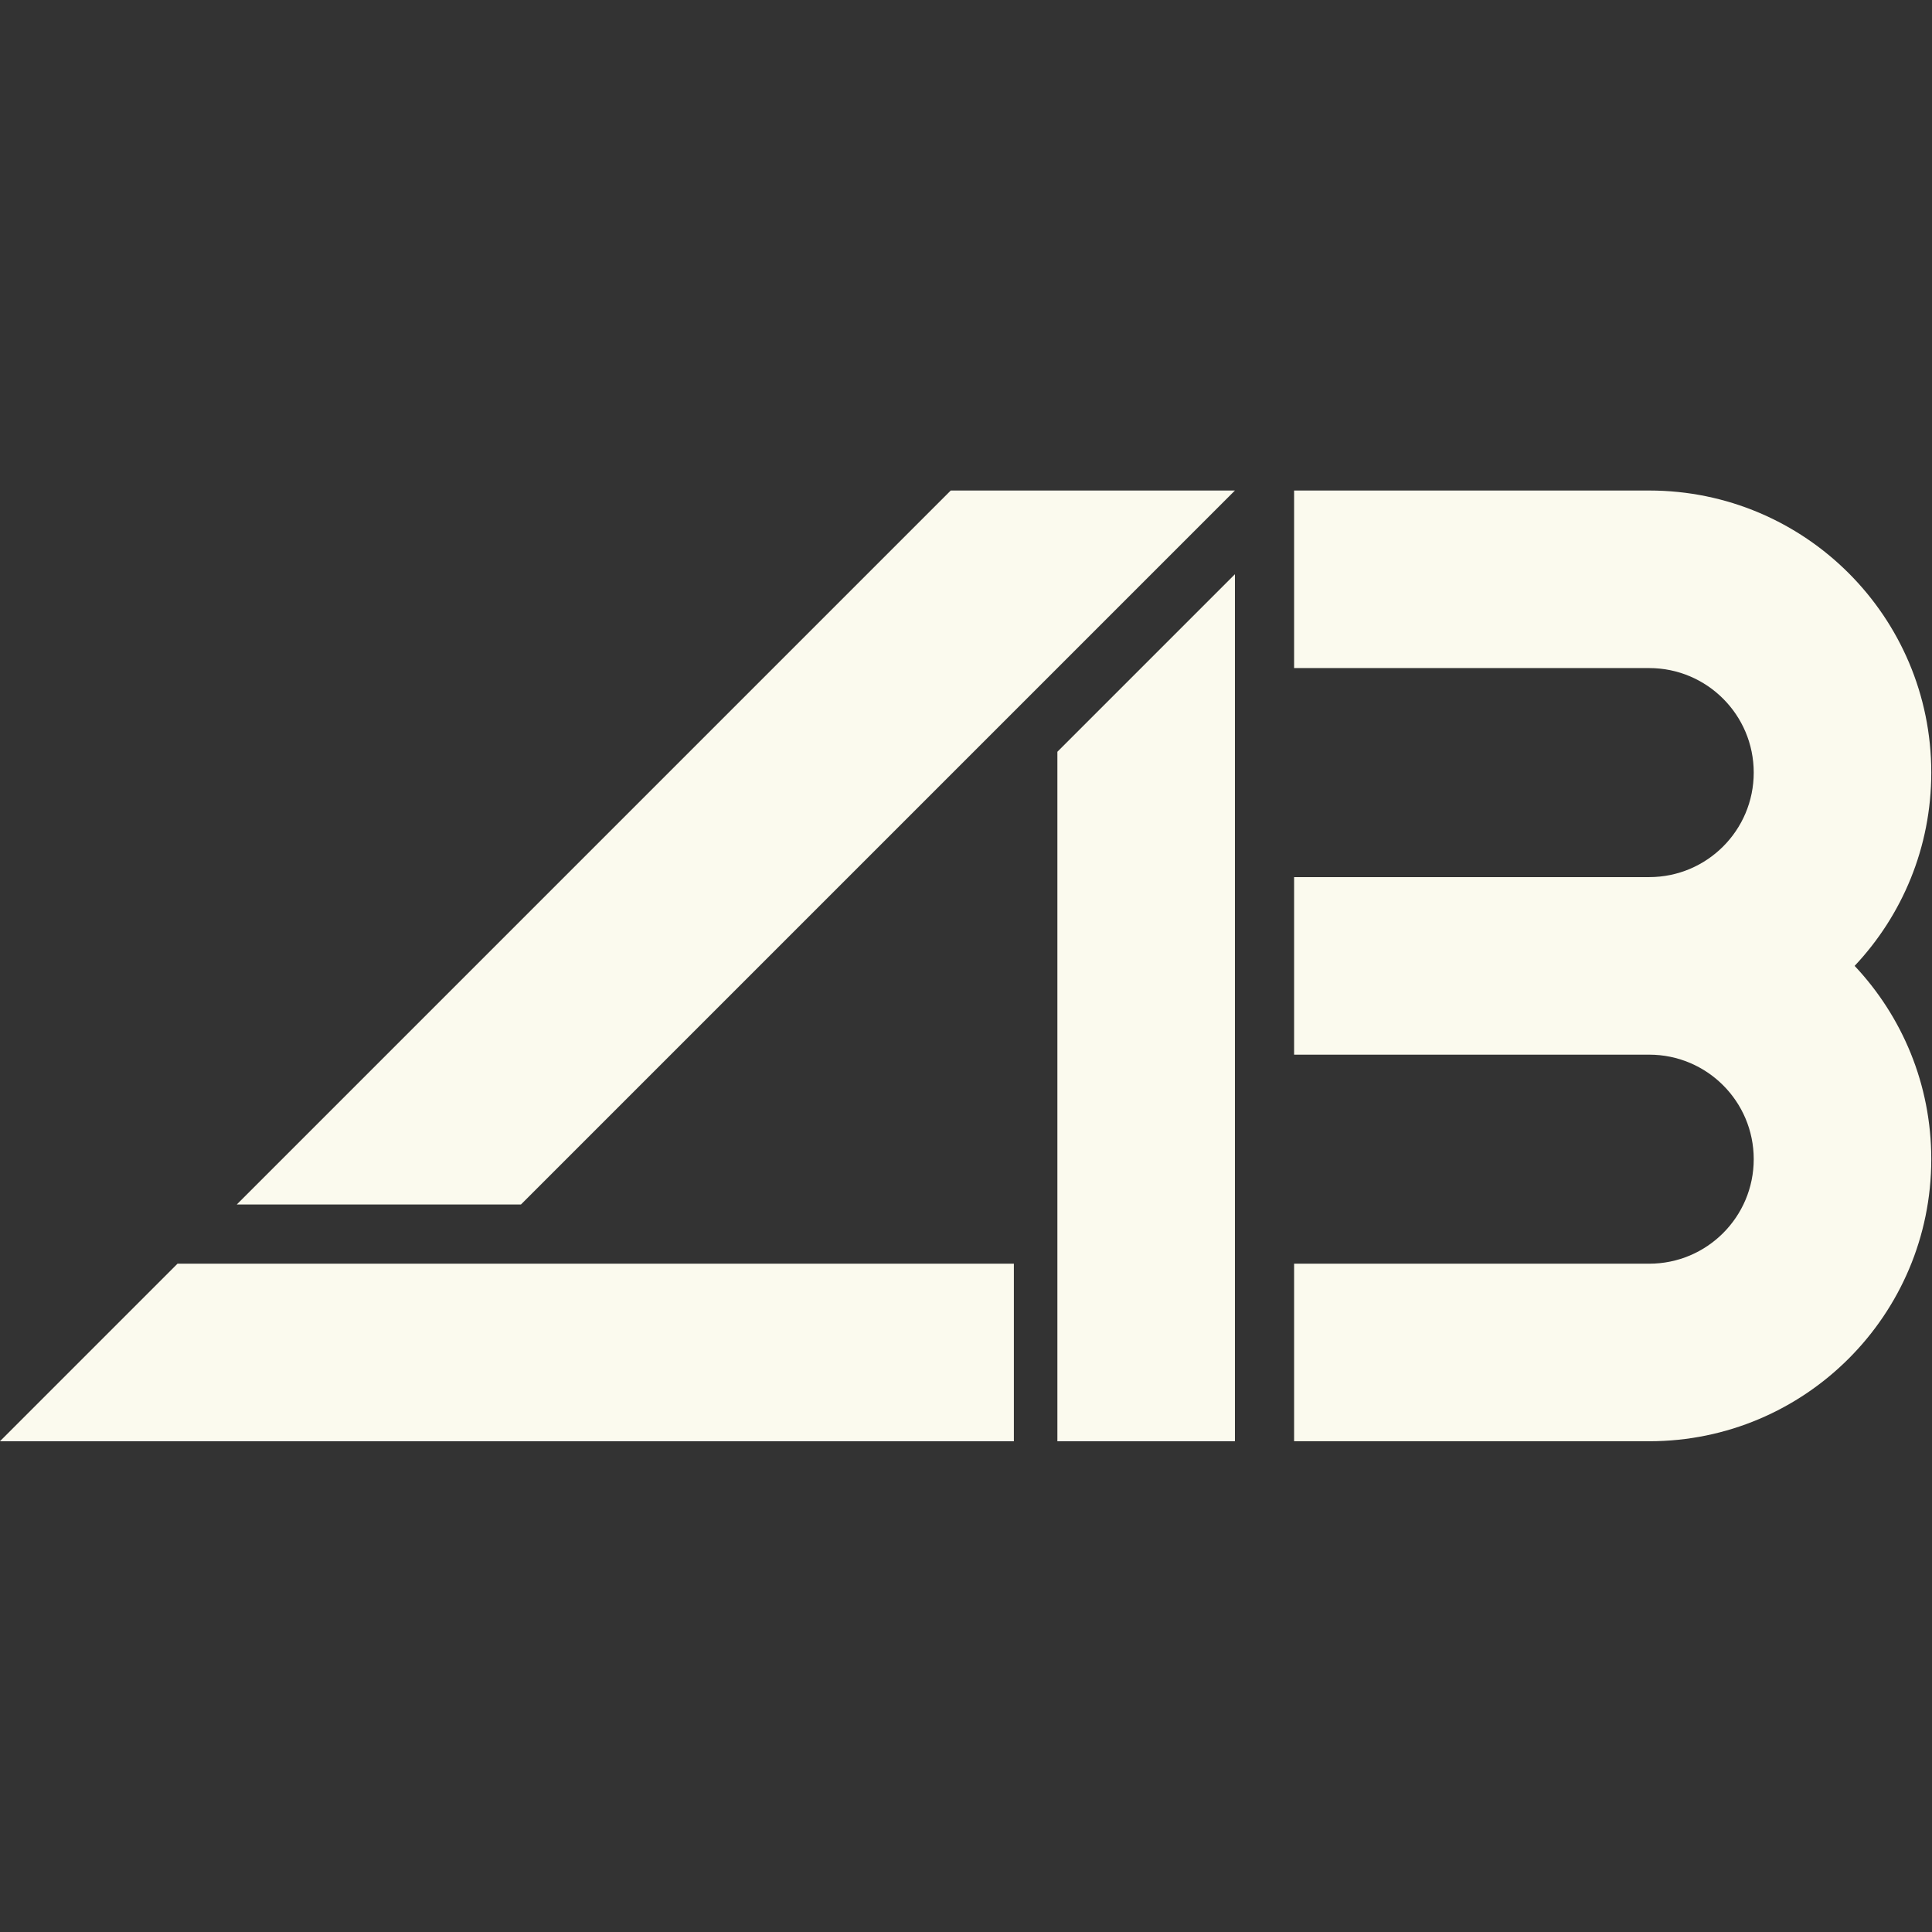 <svg id="eLU3uGVh6Qn1" xmlns="http://www.w3.org/2000/svg" xmlns:xlink="http://www.w3.org/1999/xlink" viewBox="0 0 300 300" shape-rendering="geometricPrecision" text-rendering="geometricPrecision" project-id="e66bd52569dc4fddabd755093beb8091" export-id="676c920980944fa4a51474028b841071" cached="false"><rect x="0" y="0" width="300" height="300" fill="#333333" stroke="none"/><g transform="matrix(1.838 0 0 1.838-124.291-125.718)"><path d="M151.083,90.311c0,0-0.0 0-0.0 0v10.14h0v63.109h-15v-58.249l15-15Zm-0,0v0l-0-0h0Z" transform="translate(20.87 26.6)" fill="#fbfaee" stroke-width="0"/><path d="M87.625,170.16l60.32-60.32h24.008l-60.32,60.32h-24.008Z" fill="#fbfaee" stroke-width="0"/><path d="M131.083,148.397v15h-85.658l15-15h70.658Z" transform="translate(22.194 26.763)" fill="#fbfaee" stroke-width="0"/><path d="M156.083,98.24v-15h30v0c13.161,0,23.83,10.669,23.83,23.83c0,6.32-2.46,12.065-6.475,16.33c4.015,4.265,6.475,10.01,6.475,16.33c0,13.161-10.669,23.83-23.83,23.83v-.001h-30v-15h30v.001c4.877,0,8.83-3.953,8.83-8.83s-3.953-8.83-8.83-8.83h-30v-15h30v-0c4.877,0,8.83-3.953,8.83-8.83s-3.953-8.83-8.83-8.83v0h-30Z" transform="translate(20.87 26.6)" fill="#fbfaee" stroke-width="0"/></g></svg>

